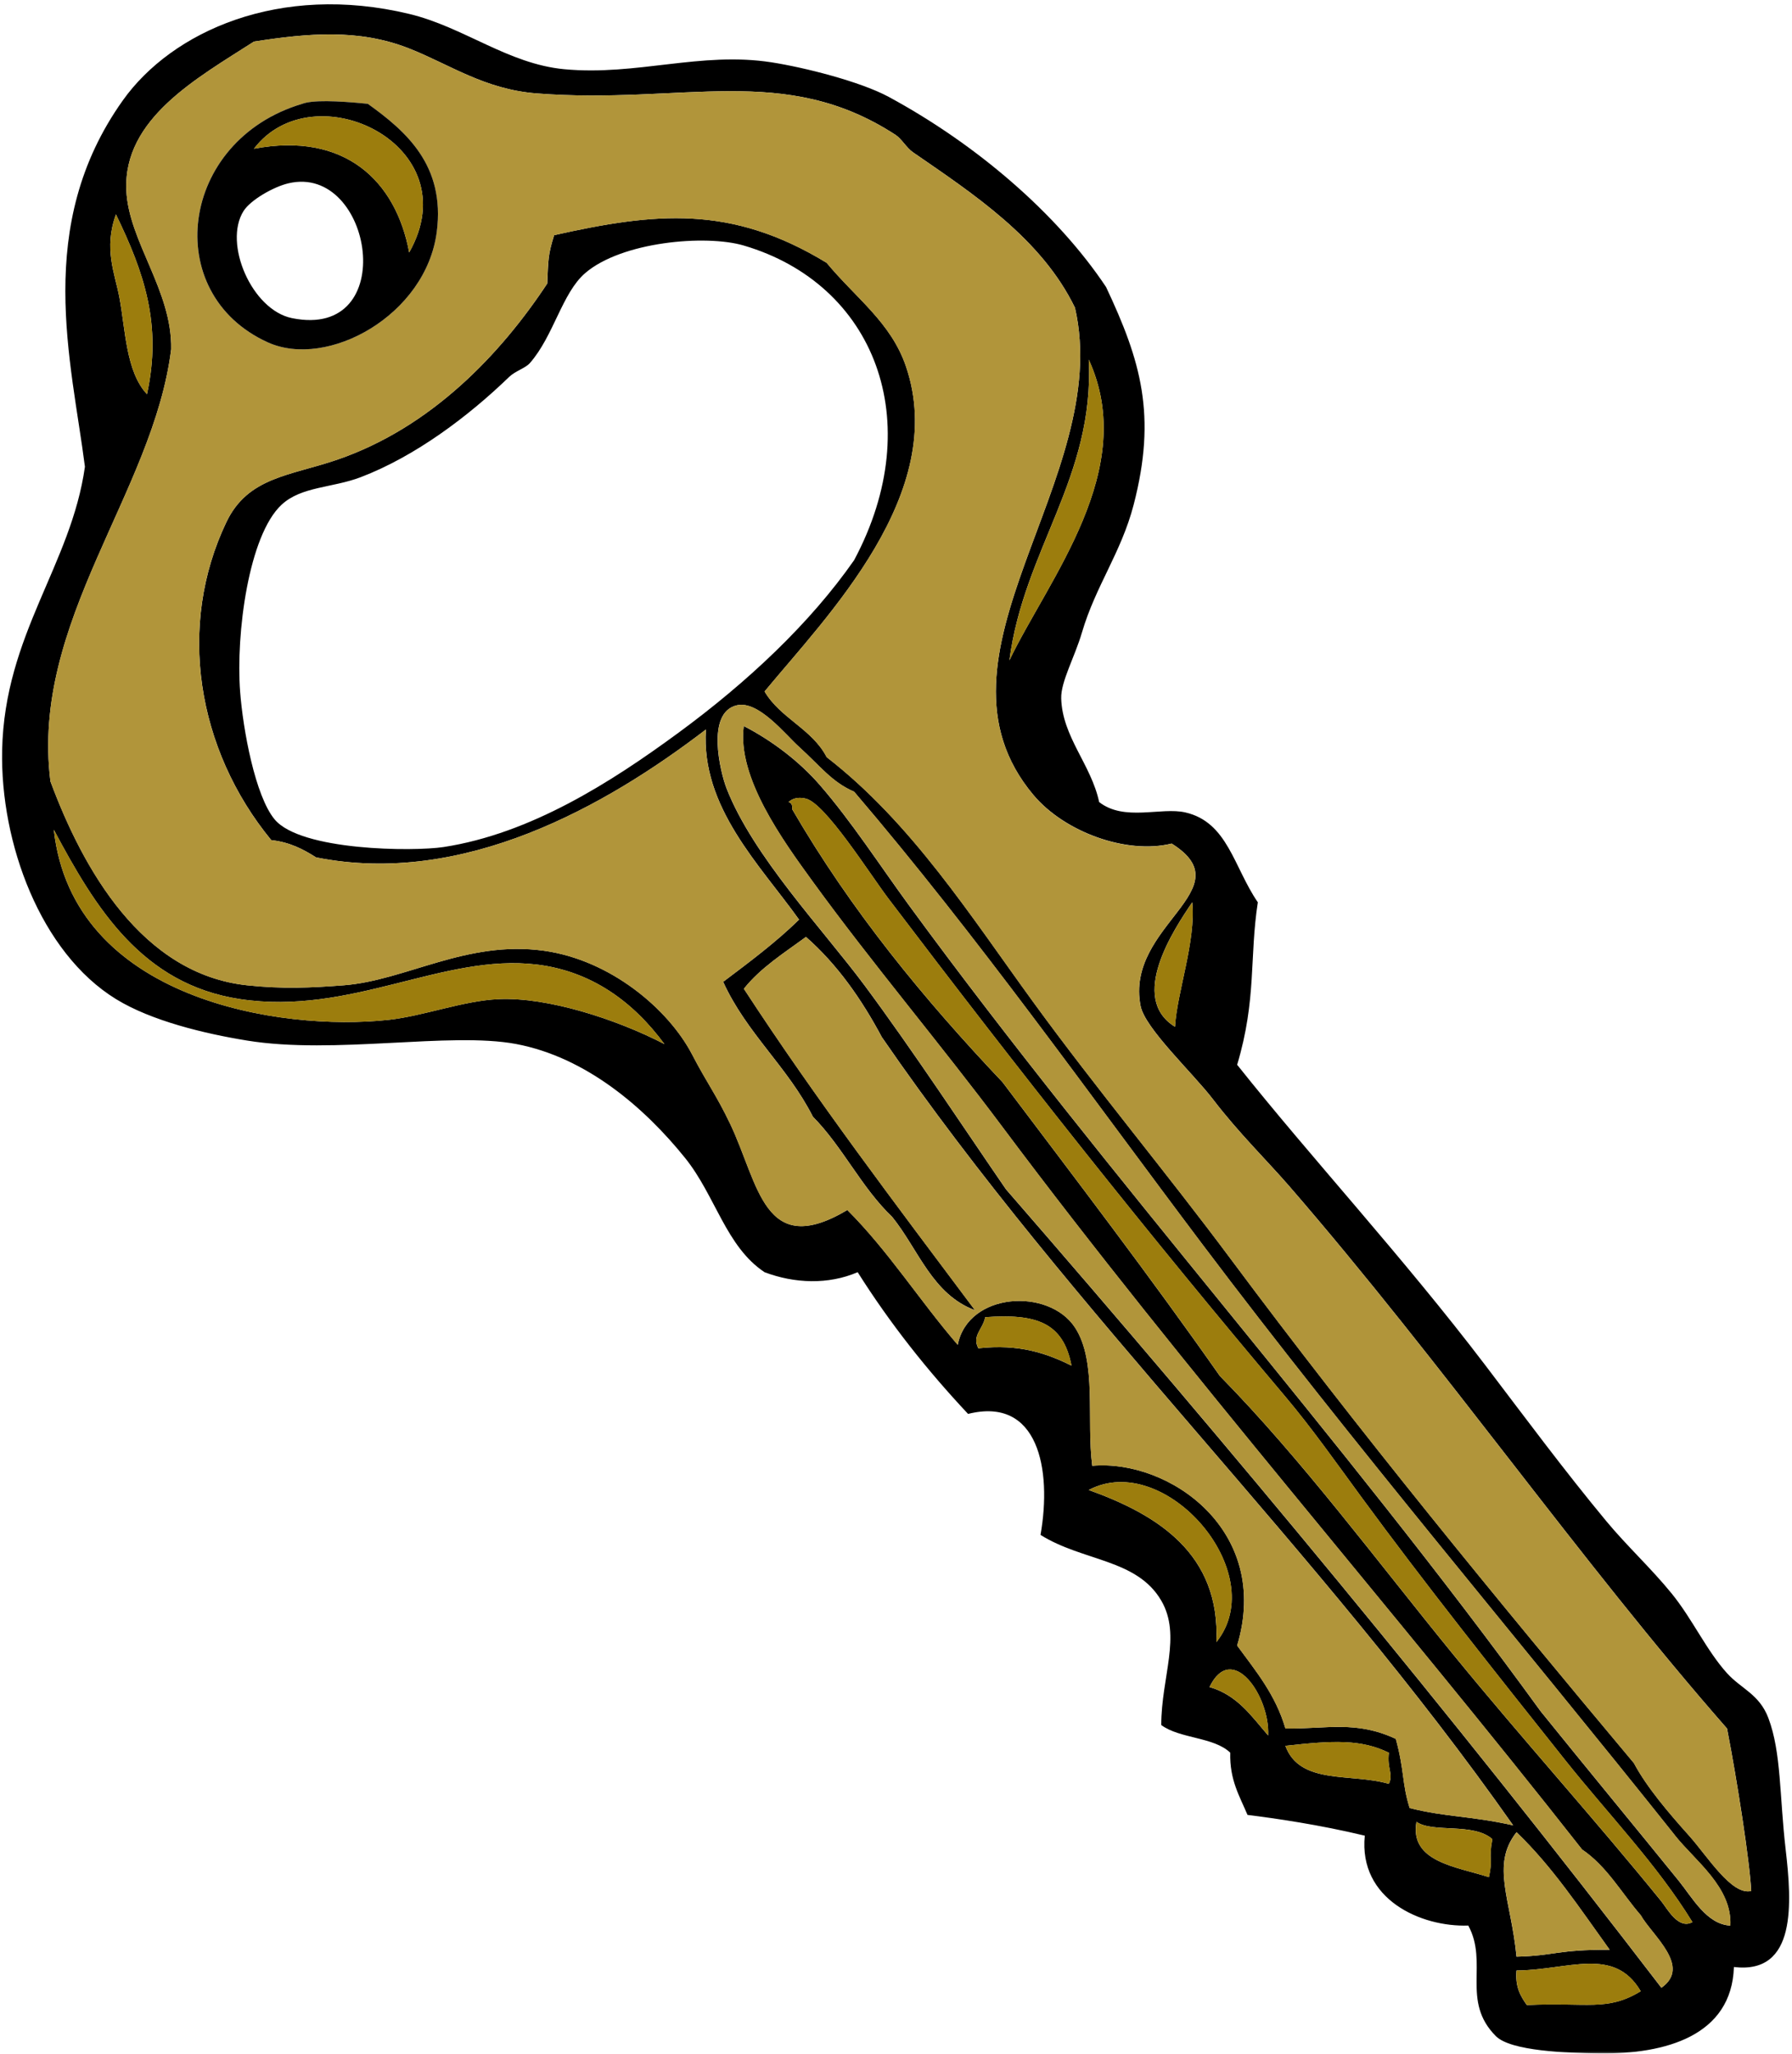<svg width="384" height="440" viewBox="0 0 384 440" fill="none" xmlns="http://www.w3.org/2000/svg">
<mask id="mask0_315_103177" style="mask-type:luminance" maskUnits="userSpaceOnUse" x="0" y="0" width="384" height="440">
<path d="M0 0H383.948V440H0V0Z" fill="white"/>
</mask>
<g mask="url(#mask0_315_103177)">
<path fill-rule="evenodd" clip-rule="evenodd" d="M235.531 171.839C240.917 176.057 248.802 172.859 254.016 174.063C263.089 176.156 264.37 185.802 269.536 193.318C267.703 205.104 269.307 214.063 265.104 228.125C281.057 248.182 300.536 269.177 318.328 292.563C326.807 303.714 335.156 314.99 344.198 325.891C348.667 331.276 353.839 336.016 358.245 341.443C362.661 346.885 365.672 353.604 370.073 358.474C373.104 361.833 377.01 362.964 378.943 368.104C381.724 375.474 381.307 384.797 382.641 396.245C383.964 407.589 385.094 423.057 371.552 421.427C371.083 436.156 356.906 440.125 342.724 439.943C335.729 439.854 323.74 439.443 320.547 436.24C313.026 428.703 319 420.568 314.63 412.542C304.5 412.901 291.083 406.938 292.453 393.286C282.75 390.948 273.266 389.578 267.323 388.839C265.646 384.839 263.458 381.354 263.625 375.51C260.115 372.115 252.802 372.531 248.839 369.583C248.844 359.328 253.234 350.448 248.839 342.922C243.609 333.964 232.083 334.557 222.969 328.849C225.443 314.781 222.49 299.156 207.443 302.927C198.729 293.641 190.755 283.604 183.786 272.563C177.474 275.281 170.224 274.984 163.828 272.563C155.547 267.057 153.323 256.198 146.828 248.12C138.141 237.318 125.62 226.516 110.604 223.677C96.463 221.01 71.708 225.99 52.943 222.938C43.812 221.453 32.453 218.724 24.854 214.052C8.703 204.12 0.036 180.62 0.458 160.724C0.984 135.896 15.229 121.089 18.198 99.995C15.328 77.417 7.172 48.391 26.328 21.5C36.839 6.74 59.885 -3.687 87.682 2.984C99.411 5.797 108.859 13.708 120.948 14.833C136.484 16.276 150.125 11 165.302 13.349C172.354 14.443 184.344 17.464 190.437 20.755C209.307 30.969 226.568 45.823 237.01 61.49C244.484 77.339 247.901 88.984 242.922 108.151C240.266 118.385 234.781 125.51 231.833 135.552C230.302 140.771 227.297 146.057 227.401 149.625C227.63 157.87 233.812 163.792 235.531 171.828V171.839ZM221.479 170.359C196.318 140.474 238.75 102.62 230.354 65.932C223.156 51.094 208.609 41.573 195.609 32.604C194.26 31.672 193.203 29.745 191.911 28.901C168.021 13.333 146.474 22.453 115.031 20.016C103.802 19.146 96.323 13.787 87.688 10.391C76.865 6.125 66.083 7.109 54.427 8.906C42.208 16.76 26.411 25.396 27.073 40.755C27.547 51.76 36.922 62.229 36.682 74.823C32.87 105.573 6.5 133.094 10.807 167.401C17.807 186.245 30.427 208.688 52.943 211.094C60.62 211.917 66.63 211.635 73.646 211.094C86.963 210.068 99.953 201.396 116.521 203.688C130.917 205.682 143.286 216.276 148.307 225.906C151.526 232.094 153.484 234.547 156.437 240.719C162.63 253.667 163.641 269.906 181.573 259.24C190.344 267.979 197.115 278.724 205.229 288.12C207.464 276.823 224.745 275.859 230.359 284.417C235.135 291.698 232.776 304.203 234.057 314.042C250.495 312.594 272.531 327.885 265.104 352.557C269.068 357.969 273.339 363.068 275.453 370.333C284.297 370.432 290.599 368.573 299.109 372.552C300.995 379.51 300.391 381.974 302.068 387.365C309.75 389.313 315.073 389.031 324.245 391.068C282.411 331.516 230.297 282.26 188.969 222.203C184.589 214.005 179.401 206.609 172.708 200.729C168.021 204.182 163.01 207.307 159.401 211.839C174.984 235.724 192.036 258.141 208.932 280.714C199.76 277.313 196.807 267.677 191.187 260.719C184.615 254.464 180.568 245.682 174.187 239.24C168.802 228.589 159.984 221.375 154.964 210.354C160.589 206.115 166.245 201.906 171.229 197.026C162.854 185.292 150.177 172.958 151.271 156.292C129.792 172.745 99.266 189.99 67.734 183.693C65.016 181.974 62.13 180.427 58.125 179.99C42.104 160.469 37.922 134.01 48.516 111.854C53.135 102.188 62.182 101.938 72.172 98.521C92.354 91.625 107.25 75.917 117.266 60.75C117.49 55.63 117.427 54.615 118.745 50.38C140.365 45.552 156.635 43.802 177.141 56.307C183.505 63.984 190.937 69.083 194.146 78.526C203.359 105.641 177.167 132.026 163.839 148.146C167.214 153.891 174.047 156.182 177.146 162.214C195.406 176.354 207.995 196.255 221.5 214.802C235 233.349 249.953 251.224 263.635 269.609C291.37 306.875 320.682 342.568 350.125 377.74C352.839 382.854 357.531 388.359 361.953 393.292C365.854 397.646 371.068 406.156 375.26 405.141C374.995 399.167 372.266 381.526 370.083 370.333C338.63 334.484 309.12 292.016 276.203 254.052C271.547 248.688 265.411 242.693 259.937 235.536C255.641 229.917 245.359 220.339 244.417 215.536C241.005 198.214 266.755 190.563 251.068 180.729C241.385 183.109 228.141 178.26 221.479 170.354V170.359ZM25.583 63.714C26.901 70.729 26.979 79.615 31.495 84.453C34.74 69.604 30.922 58.453 24.844 45.938C22.167 53.302 24.62 58.594 25.583 63.714ZM159.38 52.604C151.193 50.198 133.177 51.781 125.375 58.531C120.427 62.807 118.651 71.964 113.547 77.787C112.589 78.88 110.422 79.484 109.109 80.75C100.385 89.177 89.036 97.75 77.323 102.224C71.193 104.568 64.583 104.182 60.323 108.151C53.266 114.729 50.526 135.781 51.453 148.146C52.068 156.375 54.693 170.552 58.844 175.547C64.443 182.292 88.594 182.469 95.068 181.474C113.74 178.599 130.969 167.578 145.333 157.031C160.214 146.115 173.609 133.521 183.036 120C198.943 90.167 187.37 60.833 159.375 52.604H159.38ZM216.297 141.479C224.719 123.938 244.115 100.615 233.302 77.042C234.557 102.323 219.406 117.646 216.302 141.479H216.297ZM358.964 393.286C325.182 350.88 290.172 309.755 257.693 266.646C232.995 233.865 209.401 200.495 183.026 169.625C178.208 167.536 175.818 164.167 171.203 159.995C168.187 157.271 162.521 150.036 157.896 151.109C151.219 152.646 154.344 165.458 155.677 168.88C161.328 183.406 176.359 199.141 185.245 211.099C195.495 224.885 207.307 242.818 215.557 254.797C263.833 310.359 310.964 367.073 356.01 425.875C362.51 421.307 354.068 414.698 351.573 410.323C347.458 405.563 344.307 399.828 339.01 396.25C298.63 344.807 254.062 293.979 214.818 241.464C201.385 223.49 186.932 206.474 174.156 188.88C167.833 180.172 157.875 166.557 159.375 155.552C165.573 158.74 171.359 163.229 175.635 168.141C182.427 175.943 188.63 185.557 194.854 194.063C238.057 253.068 287.349 307.667 330.13 366.63C339.667 378.448 350.375 391.422 359.698 402.922C362.625 406.536 365.708 412.302 370.786 412.552C371.182 404.359 363.281 398.729 358.958 393.302L358.964 393.286ZM169.724 173.328C182.417 195.172 198.01 214.109 214.818 231.839C230.505 252.651 246.339 273.328 261.385 294.786C279.109 312.823 294.969 334.365 311.656 354.781C326.01 372.344 342.12 390.229 356.01 407.365C357.224 408.859 359.646 413.5 362.661 411.807C355.031 399.375 344.594 388.672 335.312 377C320.521 358.401 305.365 339.354 291.698 320.708C286.453 313.557 281.089 305.932 275.432 299.229C245.464 263.729 218.687 229.844 190.422 192.583C186.349 187.214 176.875 172.12 172.682 171.104C171.599 170.844 170.099 170.766 168.984 171.844C169.578 172.01 169.854 172.474 169.734 173.333L169.724 173.328ZM83.234 218.505C90.792 217.677 99.266 214.391 106.891 214.057C117.333 213.609 132.005 218.318 142.375 223.688C135.62 214.526 126.667 208.068 115.026 206.651C94.984 204.214 75.198 217.646 51.448 214.057C30.448 210.885 20.495 194.599 11.531 177.766C15.552 214.266 60.224 221.016 83.234 218.5V218.505ZM251.781 219.979C252.219 212.563 256.292 201.615 255.479 193.318C251.516 199.141 241.771 213.833 251.781 219.984V219.979ZM209.641 288.87C218.5 287.891 224.297 289.984 229.599 292.573C227.807 283.229 221.948 281.438 211.12 282.203C210.568 284.88 208.214 286.182 209.646 288.87H209.641ZM233.297 319.229C248.146 324.552 261.5 332.932 260.651 351.818C272.552 336.99 249.604 310.589 233.297 319.229ZM259.177 361.448C265.125 363.141 268.193 367.719 271.745 371.818C272.141 363.318 263.953 351.557 259.177 361.453V361.448ZM275.437 374.036C278.531 382.51 289.594 379.823 297.615 382.188C298.625 379.99 297.182 378.958 297.615 375.521C291.74 372.641 285.766 372.875 275.432 374.042L275.437 374.036ZM319.047 402.172C319.948 398.177 318.922 398.599 319.786 394.026C315.714 390.432 307.083 392.771 303.521 390.323C302.016 398.911 312.062 399.922 319.047 402.172ZM324.964 419.214C333.25 419 333.609 417.693 344.927 417.734C338.625 408.984 332.651 399.911 324.964 392.552C319.417 399.583 323.797 406.995 324.964 419.208V419.214ZM324.964 422.167C324.646 425.698 325.844 427.708 327.182 429.578C340.141 428.943 344.354 431 351.578 426.615C345.87 416.911 336.083 422.094 324.964 422.172V422.167Z" fill="black"/>
</g>
<path fill-rule="evenodd" clip-rule="evenodd" d="M251.057 180.734C266.745 190.568 240.995 198.219 244.406 215.547C245.349 220.344 255.63 229.927 259.927 235.542C265.401 242.698 271.537 248.693 276.188 254.057C309.109 292.016 338.62 334.49 370.073 370.339C372.255 381.531 374.984 399.177 375.245 405.146C371.057 406.161 365.844 397.656 361.938 393.297C357.521 388.365 352.828 382.859 350.115 377.745C320.672 342.573 291.359 306.885 263.625 269.615C249.938 251.229 234.99 233.354 221.484 214.807C207.984 196.26 195.391 176.365 177.135 162.224C174.042 156.188 167.208 153.901 163.828 148.151C177.156 132.031 203.349 105.646 194.135 78.531C190.927 69.088 183.49 63.99 177.13 56.312C156.625 43.812 140.354 45.562 118.734 50.391C117.417 54.62 117.479 55.635 117.255 60.755C107.24 75.922 92.344 91.63 72.162 98.526C62.172 101.943 53.125 102.198 48.505 111.859C37.911 134.021 42.094 160.474 58.115 179.995C62.12 180.432 65.005 181.979 67.724 183.698C99.255 189.995 129.781 172.75 151.26 156.297C150.167 172.964 162.844 185.302 171.219 197.031C166.234 201.911 160.578 206.12 154.953 210.365C159.974 221.38 168.792 228.594 174.177 239.245C180.557 245.688 184.604 254.474 191.177 260.724C196.797 267.682 199.75 277.318 208.917 280.724C192.026 258.146 174.974 235.734 159.391 211.844C163 207.313 168.01 204.188 172.698 200.734C179.391 206.615 184.578 214.01 188.958 222.214C230.292 282.266 282.406 331.521 324.234 391.078C315.063 389.036 309.74 389.318 302.057 387.375C300.38 381.979 300.984 379.516 299.099 372.563C290.589 368.578 284.287 370.438 275.443 370.339C273.328 363.073 269.052 357.974 265.094 352.563C272.521 327.891 250.484 312.599 234.047 314.052C232.766 304.214 235.125 291.703 230.349 284.427C224.734 275.865 207.453 276.828 205.219 288.13C197.104 278.729 190.328 267.984 181.563 259.245C163.63 269.911 162.62 253.672 156.427 240.729C153.474 234.552 151.516 232.099 148.297 225.917C143.276 216.281 130.901 205.688 116.51 203.698C99.943 201.406 86.953 210.078 73.635 211.104C66.62 211.641 60.609 211.922 52.932 211.104C30.417 208.693 17.797 186.25 10.797 167.406C6.49 133.099 32.859 105.578 36.672 74.828C36.911 62.24 27.537 51.771 27.062 40.76C26.401 25.401 42.193 16.766 54.411 8.911C66.068 7.115 76.854 6.135 87.677 10.396C96.307 13.792 103.792 19.151 115.031 20.021C146.474 22.458 168.016 13.344 191.912 28.912C193.198 29.75 194.255 31.682 195.604 32.615C208.604 41.583 223.151 51.104 230.349 65.943C238.75 102.625 196.313 140.479 221.479 170.37C228.115 178.286 241.359 183.135 251.031 180.755L251.057 180.734ZM57.37 73.344C70.182 79.151 91.302 67.542 93.594 49.641C95.412 35.443 87.052 28.151 78.807 22.24C72.016 21.552 66.901 21.427 64.76 22.24C38.438 30.073 34.297 62.875 57.37 73.344Z" fill="#B1953A"/>
<path fill-rule="evenodd" clip-rule="evenodd" d="M64.766 22.24C66.906 21.427 72.021 21.552 78.812 22.24C87.057 28.151 95.417 35.443 93.599 49.641C91.307 67.542 70.188 79.151 57.375 73.344C34.297 62.875 38.443 30.073 64.766 22.24ZM54.417 31.865C73.87 28.193 84.833 38.729 87.682 54.083C100.703 31.099 67.203 15.099 54.417 31.865ZM52.198 45.198C47.807 52.12 53.948 66.401 62.552 68.156C85.896 72.922 79.885 35.016 61.812 39.271C58.583 40.031 53.688 42.849 52.198 45.198Z" fill="black"/>
<path fill-rule="evenodd" clip-rule="evenodd" d="M87.682 54.083C84.833 38.729 73.87 28.193 54.417 31.864C67.203 15.099 100.703 31.099 87.682 54.083Z" fill="#9C7D0D"/>
<path fill-rule="evenodd" clip-rule="evenodd" d="M24.849 45.938C30.927 58.453 34.745 69.604 31.5 84.453C26.984 79.62 26.906 70.729 25.588 63.714C24.625 58.594 22.172 53.302 24.849 45.938Z" fill="#9C7D0D"/>
<path fill-rule="evenodd" clip-rule="evenodd" d="M233.307 77.042C244.125 100.615 224.724 123.938 216.307 141.479C219.411 117.646 234.563 102.323 233.307 77.042Z" fill="#9C7D0D"/>
<path fill-rule="evenodd" clip-rule="evenodd" d="M370.807 412.547C365.729 412.292 362.646 406.531 359.714 402.917C350.396 391.417 339.688 378.443 330.146 366.625C287.365 307.662 238.068 253.068 194.875 194.057C188.646 185.552 182.448 175.938 175.656 168.135C171.375 163.224 165.589 158.734 159.391 155.547C157.896 166.552 167.854 180.167 174.177 188.875C186.953 206.469 201.406 223.484 214.833 241.458C254.078 293.979 298.646 344.807 339.026 396.245C344.328 399.823 347.474 405.552 351.594 410.318C354.089 414.698 362.531 421.302 356.031 425.87C310.984 367.068 263.854 310.349 215.573 254.787C207.323 242.813 195.51 224.88 185.266 211.094C176.375 199.13 161.349 183.401 155.698 168.875C154.365 165.453 151.24 152.641 157.911 151.104C162.542 150.031 168.208 157.266 171.219 159.99C175.839 164.162 178.229 167.531 183.047 169.62C209.422 200.49 233.01 233.859 257.708 266.641C290.193 309.755 325.203 350.875 358.984 393.281C363.297 398.693 371.198 404.328 370.802 412.526L370.807 412.547Z" fill="#B1953A"/>
<path fill-rule="evenodd" clip-rule="evenodd" d="M168.995 171.839C170.115 170.76 171.615 170.839 172.693 171.099C176.885 172.115 186.359 187.208 190.432 192.578C218.698 229.839 245.474 263.719 275.443 299.224C281.104 305.927 286.469 313.552 291.708 320.703C305.375 339.349 320.531 358.396 335.323 376.99C344.609 388.662 355.047 399.37 362.672 411.802C359.656 413.49 357.234 408.849 356.021 407.354C342.13 390.224 326.021 372.333 311.667 354.771C294.984 334.359 279.12 312.818 261.401 294.781C246.354 273.318 230.516 252.646 214.828 231.828C198.026 214.104 182.432 195.162 169.734 173.318C169.854 172.469 169.578 172.01 169 171.844L168.995 171.839Z" fill="#9C7D0D"/>
<path fill-rule="evenodd" clip-rule="evenodd" d="M255.49 193.323C256.302 201.625 252.229 212.568 251.797 219.984C241.781 213.823 251.531 199.13 255.495 193.318L255.49 193.323Z" fill="#9C7D0D"/>
<path fill-rule="evenodd" clip-rule="evenodd" d="M211.141 282.198C221.969 281.432 227.828 283.229 229.62 292.568C224.318 289.979 218.521 287.891 209.661 288.865C208.219 286.177 210.573 284.875 211.135 282.198H211.141Z" fill="#9C7D0D"/>
<path fill-rule="evenodd" clip-rule="evenodd" d="M260.661 351.812C261.51 332.932 248.161 324.552 233.312 319.229C249.62 310.583 272.573 336.984 260.667 351.812H260.661Z" fill="#9C7D0D"/>
<path fill-rule="evenodd" clip-rule="evenodd" d="M271.755 371.812C268.203 367.714 265.135 363.135 259.188 361.443C263.964 351.547 272.151 363.307 271.755 371.807V371.812Z" fill="#9C7D0D"/>
<path fill-rule="evenodd" clip-rule="evenodd" d="M297.625 375.516C297.188 378.958 298.635 379.99 297.625 382.182C289.599 379.818 278.536 382.505 275.448 374.037C285.776 372.865 291.755 372.635 297.62 375.51L297.625 375.516Z" fill="#9C7D0D"/>
<path fill-rule="evenodd" clip-rule="evenodd" d="M303.542 390.333C307.104 392.781 315.734 390.448 319.807 394.036C318.943 398.604 319.969 398.188 319.068 402.182C312.068 399.922 302.021 398.906 303.542 390.333Z" fill="#9C7D0D"/>
<path fill-rule="evenodd" clip-rule="evenodd" d="M324.979 392.547C332.661 399.906 338.641 408.979 344.938 417.729C333.625 417.688 333.266 419 324.979 419.214C323.813 407.01 319.432 399.599 324.979 392.557V392.547Z" fill="#B1953A"/>
<path fill-rule="evenodd" clip-rule="evenodd" d="M351.594 426.625C344.375 431.01 340.156 428.953 327.198 429.583C325.859 427.719 324.661 425.703 324.979 422.177C336.104 422.089 345.885 416.911 351.599 426.62L351.594 426.625Z" fill="#9C7D0D"/>
<path fill-rule="evenodd" clip-rule="evenodd" d="M11.542 177.771C20.505 194.599 30.458 210.885 51.458 214.063C75.208 217.646 94.995 204.219 115.031 206.656C126.677 208.068 135.63 214.526 142.385 223.688C132.016 218.318 117.344 213.609 106.901 214.063C99.276 214.391 90.802 217.682 83.245 218.505C60.229 221.021 15.562 214.271 11.537 177.771H11.542Z" fill="#9C7D0D"/>
</svg>
